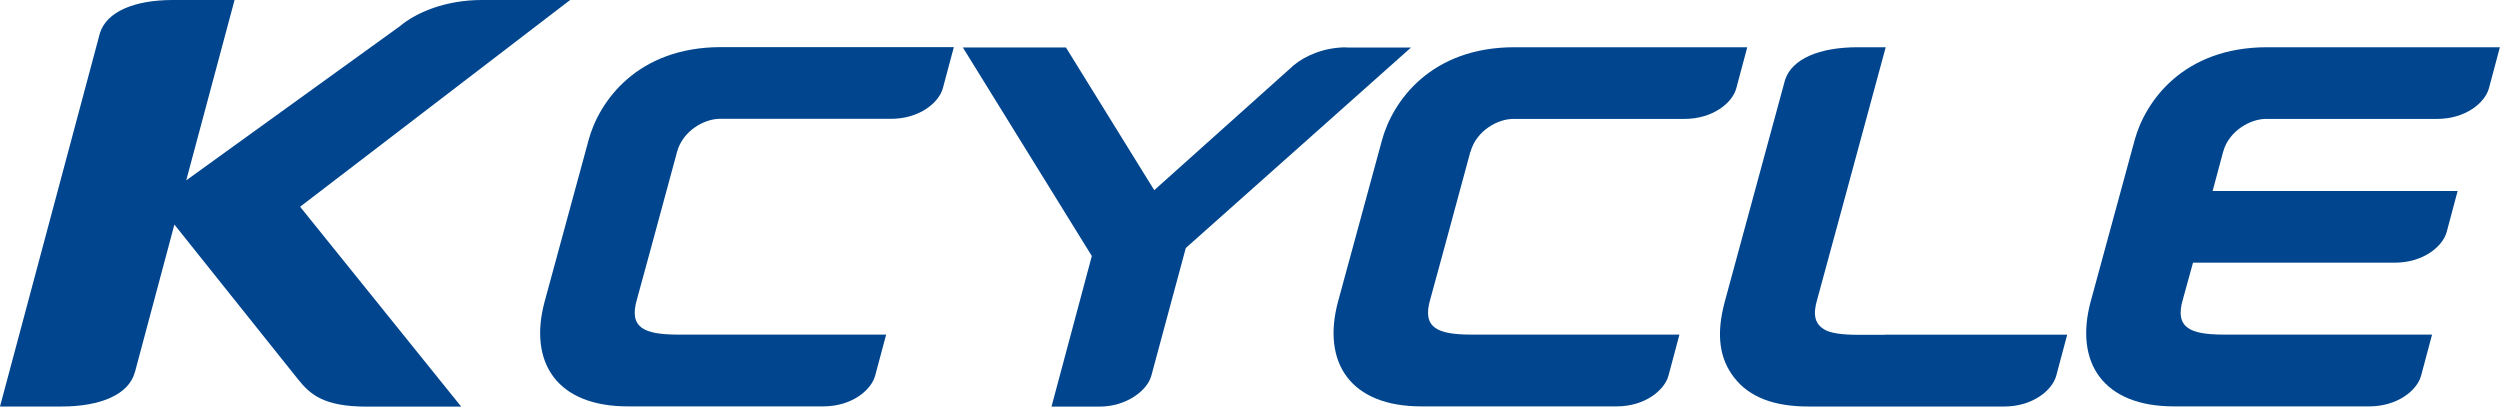 <svg width="123" height="20" viewBox="0 0 123 20" fill="none" xmlns="http://www.w3.org/2000/svg">
<g id="Ci" clip-path="url(#clip0_136_2456)">
<path id="Vector" d="M66.239 2.329C65.13 2.329 64.205 2.751 63.656 3.206L56.789 9.357L52.444 2.335H47.372L53.718 12.596L51.734 20.005H54.09C55.431 20.005 56.451 19.207 56.645 18.486C57.277 16.14 58.003 13.455 58.341 12.202L69.42 2.34H66.239V2.329Z" fill="#00458D"/>
<path id="Vector_2" d="M28.051 0H23.705C21.932 0 20.485 0.605 19.671 1.292L9.162 8.874C10.004 5.74 10.83 2.657 11.54 0H8.502C6.623 0 5.243 0.571 4.916 1.631L0 20H3.026C4.944 20 6.341 19.412 6.634 18.314V18.325C7.244 16.051 7.909 13.561 8.58 11.048L14.655 18.652C15.248 19.39 15.902 20.006 18.047 20.006H22.691L14.765 10.172L28.051 0Z" fill="#00458D"/>
<path id="Vector_3" d="M92.727 16.473H91.424C90.599 16.473 90.033 16.384 89.75 16.206C89.302 15.935 89.174 15.502 89.412 14.714C89.412 14.714 91.823 5.863 92.777 2.324H91.402C89.529 2.324 88.154 2.89 87.822 3.943L84.856 14.853C84.424 16.467 84.596 17.654 85.333 18.591C86.065 19.534 87.284 20.006 88.991 20H98.613C100.01 20 100.974 19.201 101.168 18.48L101.706 16.467H92.727V16.473Z" fill="#00458D"/>
<path id="Vector_4" d="M72.347 7.476C72.635 6.417 73.705 5.851 74.448 5.851C76.831 5.851 82.872 5.851 82.872 5.851C84.274 5.851 85.239 5.058 85.427 4.337L85.965 2.324H74.514C70.379 2.324 68.506 4.997 67.99 6.911L65.829 14.848C65.031 17.826 66.427 20.011 69.964 19.994H79.535C80.938 19.994 81.897 19.196 82.091 18.475L82.628 16.462H72.33C70.756 16.45 69.941 16.151 70.374 14.709C70.374 14.709 71.61 10.2 72.341 7.471L72.347 7.476Z" fill="#00458D"/>
<path id="Vector_5" d="M28.954 6.911L26.793 14.848C25.995 17.826 27.391 20.011 30.927 19.994H40.505C41.907 19.994 42.866 19.196 43.06 18.475L43.598 16.462H33.3C31.726 16.45 30.911 16.151 31.343 14.709C31.343 14.709 32.579 10.2 33.311 7.471C33.599 6.412 34.674 5.846 35.411 5.846C37.795 5.846 43.836 5.846 43.836 5.846C45.238 5.846 46.197 5.053 46.391 4.332L46.929 2.318H35.478C31.343 2.318 29.47 4.992 28.954 6.905V6.911Z" fill="#00458D"/>
<path id="Vector_6" d="M111.543 2.324C107.409 2.324 105.535 4.997 105.02 6.911L102.858 14.848C102.06 17.826 103.462 20.011 106.993 19.994H116.565C117.967 19.994 118.932 19.196 119.12 18.475L119.658 16.462H109.36C107.785 16.45 106.971 16.151 107.403 14.709C107.403 14.709 107.603 13.971 107.896 12.923H117.823C119.22 12.923 120.184 12.13 120.378 11.409L120.916 9.396H108.861C109.044 8.713 109.221 8.059 109.376 7.476C109.664 6.417 110.74 5.851 111.477 5.851C113.86 5.851 119.901 5.851 119.901 5.851C121.304 5.851 122.263 5.058 122.457 4.337L122.994 2.324H111.543Z" fill="#00458D"/>
</g>
<defs>
<clipPath id="clip0_136_2456">
<rect width="123" height="20" fill="white"/>
</clipPath>
</defs>
</svg>
